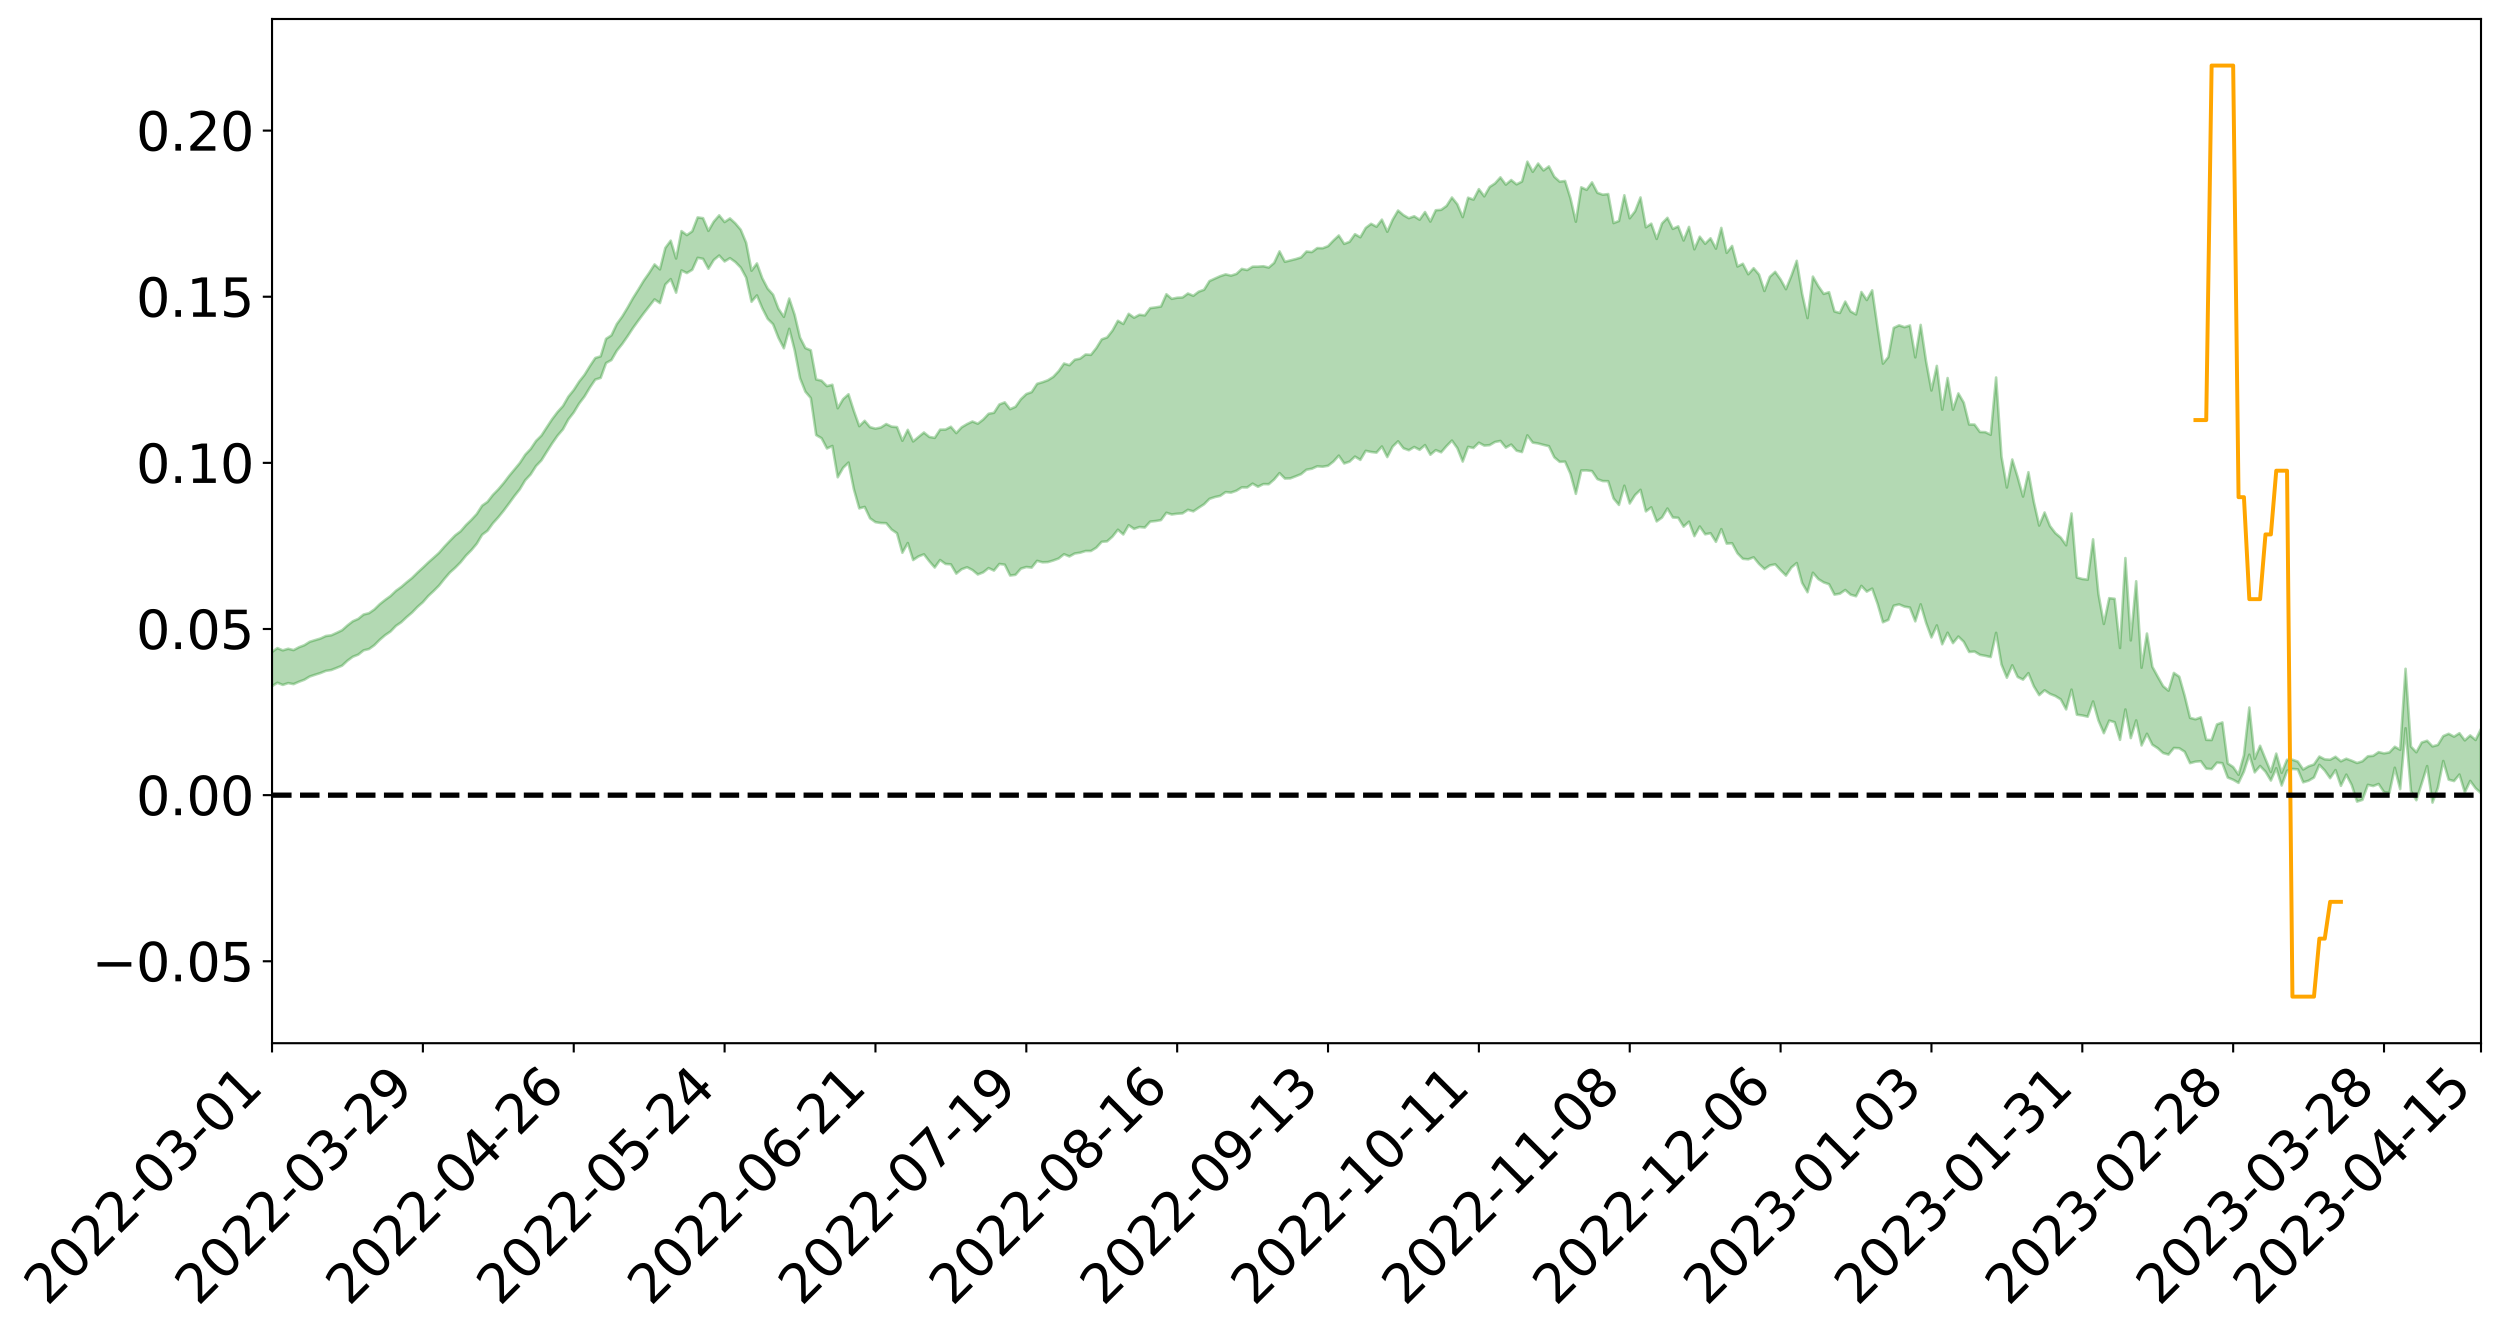 <?xml version="1.0" encoding="utf-8" standalone="no"?>
<!DOCTYPE svg PUBLIC "-//W3C//DTD SVG 1.1//EN"
  "http://www.w3.org/Graphics/SVG/1.1/DTD/svg11.dtd">
<svg xmlns:xlink="http://www.w3.org/1999/xlink" width="947.275pt" height="505.355pt" viewBox="0 0 947.275 505.355" xmlns="http://www.w3.org/2000/svg" version="1.1">
 <defs>
  <style type="text/css">*{stroke-linejoin: round; stroke-linecap: butt}</style>
 </defs>
 <g id="figure_1">
  <g id="patch_1">
   <path d="M 0 505.355 
L 947.275 505.355 
L 947.275 -0 
L 0 -0 
z
" style="fill: #ffffff"/>
  </g>
  <g id="axes_1">
   <g id="patch_2">
    <path d="M 103.075 395.28 
L 940.075 395.28 
L 940.075 7.2 
L 103.075 7.2 
z
" style="fill: #ffffff"/>
   </g>
   <g id="PolyCollection_1">
    <path d="M -393.001 301.205 
L -393.001 301.221 
L -390.959 301.137 
L -388.918 301.064 
L -386.876 300.972 
L -384.835 300.911 
L -382.793 300.841 
L -380.752 300.762 
L -378.711 300.684 
L -376.669 300.611 
L -374.628 300.547 
L -372.586 300.473 
L -370.545 300.395 
L -368.503 300.32 
L -366.462 300.227 
L -364.42 300.15 
L -362.379 300.059 
L -360.337 299.982 
L -358.296 299.876 
L -356.254 299.79 
L -354.213 299.707 
L -352.172 299.609 
L -350.13 299.513 
L -348.089 299.42 
L -346.047 299.307 
L -344.006 299.208 
L -341.964 299.092 
L -339.923 298.975 
L -337.881 298.846 
L -335.84 298.712 
L -333.798 298.582 
L -331.757 298.431 
L -329.715 298.261 
L -327.674 298.109 
L -325.632 297.937 
L -323.591 297.741 
L -321.55 297.558 
L -319.508 297.343 
L -317.467 297.125 
L -315.425 296.901 
L -313.384 296.664 
L -311.342 296.402 
L -309.301 296.122 
L -307.259 295.825 
L -305.218 295.54 
L -303.176 295.204 
L -301.135 294.886 
L -299.093 294.546 
L -297.052 294.206 
L -295.011 293.839 
L -292.969 293.442 
L -290.928 293.075 
L -288.886 292.665 
L -286.845 292.242 
L -284.803 291.827 
L -282.762 291.418 
L -280.72 290.972 
L -278.679 290.522 
L -276.637 290.074 
L -274.596 289.606 
L -272.554 289.133 
L -270.513 288.661 
L -268.472 288.173 
L -266.43 287.684 
L -264.389 287.204 
L -262.347 286.702 
L -260.306 286.166 
L -258.264 285.646 
L -256.223 285.128 
L -254.181 284.618 
L -252.14 284.086 
L -250.098 283.567 
L -248.057 283.039 
L -246.015 282.564 
L -243.974 282.001 
L -241.932 281.515 
L -239.891 280.981 
L -237.85 280.473 
L -235.808 279.941 
L -233.767 279.47 
L -231.725 278.929 
L -229.684 278.42 
L -227.642 277.941 
L -225.601 277.429 
L -223.559 276.944 
L -221.518 276.436 
L -219.476 275.918 
L -217.435 275.428 
L -215.393 274.948 
L -213.352 274.43 
L -211.311 273.933 
L -209.269 273.427 
L -207.228 272.935 
L -205.186 272.454 
L -203.145 271.96 
L -201.103 271.46 
L -199.062 271.011 
L -197.02 270.501 
L -194.979 270.012 
L -192.937 269.532 
L -190.896 269.05 
L -188.854 268.569 
L -186.813 268.082 
L -184.772 267.618 
L -182.73 267.134 
L -180.689 266.639 
L -178.647 266.137 
L -176.606 265.63 
L -174.564 265.155 
L -172.523 264.633 
L -170.481 264.076 
L -168.44 263.552 
L -166.398 263 
L -164.357 262.44 
L -162.315 261.848 
L -160.274 261.245 
L -158.232 260.686 
L -156.191 260.047 
L -154.15 259.44 
L -152.108 258.787 
L -150.067 258.187 
L -148.025 257.482 
L -145.984 256.791 
L -143.942 256.119 
L -141.901 255.436 
L -139.859 254.732 
L -137.818 253.996 
L -135.776 253.306 
L -133.735 252.516 
L -131.693 251.821 
L -129.652 251.008 
L -127.611 250.221 
L -125.569 249.452 
L -123.528 248.714 
L -121.486 247.853 
L -119.445 247.076 
L -117.403 246.087 
L -115.362 245.237 
L -113.32 244.445 
L -111.279 243.551 
L -109.237 242.633 
L -107.196 241.577 
L -105.154 240.586 
L -103.113 239.76 
L -101.072 238.453 
L -99.03 237.403 
L -96.989 236.331 
L -94.947 235.218 
L -92.906 233.951 
L -90.864 232.76 
L -88.823 231.861 
L -86.781 230.715 
L -84.74 228.836 
L -82.698 227.256 
L -80.657 226.088 
L -78.615 224.471 
L -76.574 223.13 
L -74.532 221.962 
L -72.491 220.191 
L -70.45 218.177 
L -68.408 216.799 
L -66.367 215.915 
L -64.325 214.231 
L -62.284 213.759 
L -60.242 212.884 
L -58.201 211.19 
L -56.159 211.34 
L -54.118 212.052 
L -52.076 213.544 
L -50.035 211.9 
L -47.993 215.204 
L -45.952 215.949 
L -43.911 211.533 
L -41.869 212.799 
L -39.828 214.771 
L -37.786 213.625 
L -35.745 213.397 
L -33.703 221.819 
L -31.662 233.787 
L -29.62 239.744 
L -27.579 226.766 
L -25.537 233.442 
L -23.496 242.184 
L -21.454 241.676 
L -19.413 259.459 
L -17.372 257.027 
L -15.33 251.581 
L -13.289 238.095 
L -11.247 250.761 
L -9.206 258.374 
L -7.164 255.181 
L -5.123 257.159 
L -3.081 264.341 
L -1.04 263.373 
L 1.002 257.162 
L 3.043 264.942 
L 5.085 266.477 
L 7.126 263.684 
L 9.168 268.619 
L 11.209 270.415 
L 13.25 269.915 
L 15.292 268.403 
L 17.333 270.016 
L 19.375 268.346 
L 21.416 268.48 
L 23.458 270.018 
L 25.499 268.55 
L 27.541 269.295 
L 29.582 269.325 
L 31.624 268.138 
L 33.665 268.561 
L 35.707 266.855 
L 37.748 266.96 
L 39.789 267.422 
L 41.831 267.44 
L 43.872 266.602 
L 45.914 265.886 
L 47.955 265.696 
L 49.997 264.904 
L 52.038 264.771 
L 54.08 264.611 
L 56.121 263.414 
L 58.163 263.958 
L 60.204 263.158 
L 62.246 262.801 
L 64.287 262.802 
L 66.328 262.014 
L 68.37 261.8 
L 70.411 262.031 
L 72.453 262.421 
L 74.494 261.132 
L 76.536 260.88 
L 78.577 260.428 
L 80.619 262.545 
L 82.66 262.536 
L 84.702 263.304 
L 86.743 261.164 
L 88.785 259.821 
L 90.826 260.155 
L 92.868 261.505 
L 94.909 261.654 
L 96.95 259.057 
L 98.992 261.078 
L 101.033 260.441 
L 103.075 259.98 
L 105.116 258.707 
L 107.158 259.527 
L 109.199 258.835 
L 111.241 259.224 
L 113.282 258.321 
L 115.324 257.571 
L 117.365 256.338 
L 119.407 255.659 
L 121.448 255.019 
L 123.489 254.199 
L 125.531 253.87 
L 127.572 253.078 
L 129.614 252.234 
L 131.655 250.338 
L 133.697 248.845 
L 135.738 248.052 
L 137.78 246.433 
L 139.821 245.927 
L 141.863 244.463 
L 143.904 242.414 
L 145.946 240.665 
L 147.987 239.277 
L 150.028 237.158 
L 152.07 235.756 
L 154.111 233.83 
L 156.153 232.096 
L 158.194 229.978 
L 160.236 228.188 
L 162.277 225.842 
L 164.319 223.938 
L 166.36 221.886 
L 168.402 219.337 
L 170.443 216.965 
L 172.485 215.131 
L 174.526 213.06 
L 176.568 210.536 
L 178.609 208.482 
L 180.65 206.035 
L 182.692 202.625 
L 184.733 201.093 
L 186.775 198.275 
L 188.816 196.014 
L 190.858 193.494 
L 192.899 190.75 
L 194.941 187.946 
L 196.982 185.36 
L 199.024 181.965 
L 201.065 179.775 
L 203.107 176.582 
L 205.148 174.446 
L 207.189 171.179 
L 209.231 167.998 
L 211.272 165.072 
L 213.314 162.68 
L 215.355 158.938 
L 217.397 156.306 
L 219.438 152.936 
L 221.48 150.241 
L 223.521 146.846 
L 225.563 143.83 
L 227.604 143.19 
L 229.646 137.557 
L 231.687 136.424 
L 233.728 132.882 
L 235.77 130.344 
L 237.811 127.407 
L 239.853 124.293 
L 241.894 121.448 
L 243.936 118.69 
L 245.977 116.075 
L 248.019 113.449 
L 250.06 114.832 
L 252.102 107.787 
L 254.143 105.764 
L 256.185 110.884 
L 258.226 102.465 
L 260.268 103.457 
L 262.309 102.222 
L 264.35 97.683 
L 266.392 98.065 
L 268.433 101.819 
L 270.475 98.503 
L 272.516 96.817 
L 274.558 99.065 
L 276.599 97.824 
L 278.641 99.294 
L 280.682 101.395 
L 282.724 105.186 
L 284.765 114.333 
L 286.807 111.94 
L 288.848 116.803 
L 290.889 120.8 
L 292.931 122.855 
L 294.972 128.021 
L 297.014 131.955 
L 299.055 124.598 
L 301.097 132.673 
L 303.138 143.274 
L 305.18 148.423 
L 307.221 150.818 
L 309.263 164.846 
L 311.304 166.046 
L 313.346 169.927 
L 315.387 168.984 
L 317.428 180.837 
L 319.47 177.266 
L 321.511 175.272 
L 323.553 185.407 
L 325.594 192.627 
L 327.636 192.079 
L 329.677 196.396 
L 331.719 197.849 
L 333.76 198.179 
L 335.802 198.248 
L 337.843 200.669 
L 339.885 202.066 
L 341.926 209.444 
L 343.968 205.768 
L 346.009 212.199 
L 348.05 210.832 
L 350.092 210.039 
L 352.133 212.679 
L 354.175 215.04 
L 356.216 212.198 
L 358.258 213.69 
L 360.299 213.842 
L 362.341 217.35 
L 364.382 215.694 
L 366.424 214.946 
L 368.465 215.98 
L 370.507 217.675 
L 372.548 216.887 
L 374.589 215.257 
L 376.631 216.197 
L 378.672 213.699 
L 380.714 213.961 
L 382.755 218.071 
L 384.797 217.811 
L 386.838 215.457 
L 388.88 214.846 
L 390.921 215.07 
L 392.963 212.511 
L 395.004 213.058 
L 397.046 212.984 
L 399.087 212.383 
L 401.128 211.634 
L 403.17 210.007 
L 405.211 210.844 
L 407.253 209.723 
L 409.294 209.416 
L 411.336 208.786 
L 413.377 208.776 
L 415.419 207.515 
L 417.46 205.294 
L 419.502 205.127 
L 421.543 203.31 
L 423.585 200.723 
L 425.626 202.513 
L 427.668 199.012 
L 429.709 200.396 
L 431.75 199.69 
L 433.792 199.885 
L 435.833 197.631 
L 437.875 197.431 
L 439.916 197.075 
L 441.958 194.288 
L 443.999 194.938 
L 446.041 194.661 
L 448.082 194.517 
L 450.124 193.176 
L 452.165 193.758 
L 454.207 192.385 
L 456.248 191.073 
L 458.289 189.02 
L 460.331 188.346 
L 462.372 187.895 
L 464.414 186.459 
L 466.455 186.648 
L 468.497 185.939 
L 470.538 184.666 
L 472.58 184.698 
L 474.621 183.258 
L 476.663 184.432 
L 478.704 183.432 
L 480.746 183.473 
L 482.787 181.698 
L 484.828 179.276 
L 486.87 181.328 
L 488.911 181.26 
L 490.953 180.476 
L 492.994 179.664 
L 495.036 177.985 
L 497.077 177.61 
L 499.119 176.692 
L 501.16 176.84 
L 503.202 176.501 
L 505.243 174.908 
L 507.285 172.645 
L 509.326 175.612 
L 511.368 174.924 
L 513.409 173.007 
L 515.45 174.252 
L 517.492 170.818 
L 519.533 171.259 
L 521.575 171.501 
L 523.616 169.183 
L 525.658 173.19 
L 527.699 169.222 
L 529.741 167.221 
L 531.782 169.859 
L 533.824 170.605 
L 535.865 169.378 
L 537.907 170.441 
L 539.948 168.662 
L 541.989 172.3 
L 544.031 170.565 
L 546.072 171.384 
L 548.114 169.035 
L 550.155 166.937 
L 552.197 169.808 
L 554.238 174.885 
L 556.28 169.325 
L 558.321 169.751 
L 560.363 167.739 
L 562.404 168.843 
L 564.446 168.672 
L 566.487 167.471 
L 568.528 167.083 
L 570.57 169.612 
L 572.611 168.455 
L 574.653 170.773 
L 576.694 171.293 
L 578.736 164.964 
L 580.777 167.715 
L 582.819 168.032 
L 584.86 168.579 
L 586.902 169.067 
L 588.943 173.279 
L 590.985 175.011 
L 593.026 174.912 
L 595.068 179.527 
L 597.109 187.117 
L 599.15 178.27 
L 601.192 178.244 
L 603.233 178.5 
L 605.275 181.543 
L 607.316 182.29 
L 609.358 182.335 
L 611.399 188.864 
L 613.441 191.319 
L 615.482 184.045 
L 617.524 190.769 
L 619.565 187.563 
L 621.607 185.601 
L 623.648 193.763 
L 625.689 192.245 
L 627.731 197.564 
L 629.772 196.093 
L 631.814 192.687 
L 633.855 196.077 
L 635.897 196.203 
L 637.938 199.551 
L 639.98 197.675 
L 642.021 203.142 
L 644.063 199.49 
L 646.104 202.449 
L 648.146 202.055 
L 650.187 205.3 
L 652.228 200.499 
L 654.27 205.979 
L 656.311 205.852 
L 658.353 209.652 
L 660.394 211.748 
L 662.436 211.937 
L 664.477 211.173 
L 666.519 213.688 
L 668.56 215.616 
L 670.602 214.243 
L 672.643 213.831 
L 674.685 216.058 
L 676.726 218.088 
L 678.768 215.033 
L 680.809 213.342 
L 682.85 220.882 
L 684.892 224.396 
L 686.933 217.026 
L 688.975 219.407 
L 691.016 220.677 
L 693.058 221.373 
L 695.099 225.309 
L 697.141 224.966 
L 699.182 223.563 
L 701.224 225.342 
L 703.265 225.924 
L 705.307 222 
L 707.348 224.172 
L 709.389 223.033 
L 711.431 228.767 
L 713.472 235.776 
L 715.514 234.888 
L 717.555 229.509 
L 719.597 229.011 
L 721.638 229.858 
L 723.68 230.213 
L 725.721 235.42 
L 727.763 228.997 
L 729.804 235.941 
L 731.846 241.519 
L 733.887 236.978 
L 735.928 244.114 
L 737.97 239.748 
L 740.011 243.677 
L 742.053 241.195 
L 744.094 243.177 
L 746.136 247.041 
L 748.177 246.868 
L 750.219 248.12 
L 752.26 248.499 
L 754.302 248.967 
L 756.343 239.795 
L 758.385 251.805 
L 760.426 256.776 
L 762.468 252.101 
L 764.509 256.504 
L 766.55 257.512 
L 768.592 255.08 
L 770.633 260.045 
L 772.675 263.39 
L 774.716 261.559 
L 776.758 262.926 
L 778.799 263.738 
L 780.841 265.001 
L 782.882 268.796 
L 784.924 261.302 
L 786.965 270.802 
L 789.007 271.091 
L 791.048 271.561 
L 793.089 265.797 
L 795.131 273.009 
L 797.172 277.802 
L 799.214 273.047 
L 801.255 273.65 
L 803.297 280.328 
L 805.338 268.826 
L 807.38 279.664 
L 809.421 272.973 
L 811.463 282.449 
L 813.504 278.043 
L 815.546 282.181 
L 817.587 283.499 
L 819.628 285.326 
L 821.67 285.911 
L 823.711 283.419 
L 825.753 283.523 
L 827.794 284.837 
L 829.836 289.161 
L 831.877 288.613 
L 833.919 288.434 
L 835.96 291.235 
L 838.002 291.426 
L 840.043 288.96 
L 842.085 289.18 
L 844.126 294.629 
L 846.168 295.462 
L 848.209 296.632 
L 850.25 292.339 
L 852.292 285.96 
L 854.333 292.652 
L 856.375 290.248 
L 858.416 292.379 
L 860.458 295.75 
L 862.499 291.094 
L 864.541 297.629 
L 866.582 292.079 
L 868.624 291.371 
L 870.665 291.515 
L 872.707 296.416 
L 874.748 295.823 
L 876.789 294.613 
L 878.831 289.817 
L 880.872 291.954 
L 882.914 294.856 
L 884.955 291.797 
L 886.997 297.752 
L 889.038 293.516 
L 891.08 297.429 
L 893.121 303.731 
L 895.163 303.072 
L 897.204 297.376 
L 899.246 297.845 
L 901.287 297.062 
L 903.328 300.13 
L 905.37 300.388 
L 907.411 290.916 
L 909.453 299.008 
L 911.494 275.959 
L 913.536 299.713 
L 915.577 303.205 
L 917.619 296.872 
L 919.66 290.287 
L 921.702 304.106 
L 923.743 298.487 
L 925.785 288.36 
L 927.826 295.408 
L 929.868 295.955 
L 931.909 293.482 
L 933.95 300.201 
L 935.992 295.903 
L 938.033 298.693 
L 940.075 300.533 
L 940.075 276.202 
L 940.075 276.202 
L 938.033 280.388 
L 935.992 278.672 
L 933.95 280.536 
L 931.909 277.819 
L 929.868 279.13 
L 927.826 278.038 
L 925.785 278.91 
L 923.743 282.253 
L 921.702 282.825 
L 919.66 280.681 
L 917.619 281.342 
L 915.577 285.041 
L 913.536 282.874 
L 911.494 253.416 
L 909.453 284.095 
L 907.411 282.966 
L 905.37 285.101 
L 903.328 285.47 
L 901.287 284.987 
L 899.246 286.381 
L 897.204 286.563 
L 895.163 288.447 
L 893.121 289.098 
L 891.08 288.233 
L 889.038 287.483 
L 886.997 288.463 
L 884.955 286.745 
L 882.914 287.867 
L 880.872 287.732 
L 878.831 286.677 
L 876.789 289.664 
L 874.748 290.355 
L 872.707 291.573 
L 870.665 288.589 
L 868.624 287.872 
L 866.582 287.889 
L 864.541 292.813 
L 862.499 285.558 
L 860.458 292.505 
L 858.416 287.625 
L 856.375 282.592 
L 854.333 287.536 
L 852.292 268.088 
L 850.25 286.156 
L 848.209 293.561 
L 846.168 290.633 
L 844.126 289.272 
L 842.085 273.745 
L 840.043 274.486 
L 838.002 280.414 
L 835.96 280.321 
L 833.919 271.817 
L 831.877 272.552 
L 829.836 272.007 
L 827.794 263.626 
L 825.753 256.416 
L 823.711 254.984 
L 821.67 261.701 
L 819.628 259.998 
L 817.587 256.372 
L 815.546 252.643 
L 813.504 240.065 
L 811.463 252.998 
L 809.421 220.256 
L 807.38 242.65 
L 805.338 211.461 
L 803.297 245.525 
L 801.255 226.898 
L 799.214 226.652 
L 797.172 236.414 
L 795.131 225.107 
L 793.089 204.364 
L 791.048 219.63 
L 789.007 219.38 
L 786.965 218.811 
L 784.924 194.572 
L 782.882 206.612 
L 780.841 203.711 
L 778.799 202.004 
L 776.758 199.306 
L 774.716 194.198 
L 772.675 199.135 
L 770.633 190.158 
L 768.592 178.932 
L 766.55 188.148 
L 764.509 180.749 
L 762.468 174.121 
L 760.426 184.709 
L 758.385 173.002 
L 756.343 143.046 
L 754.302 164.728 
L 752.26 163.75 
L 750.219 163.676 
L 748.177 160.875 
L 746.136 160.853 
L 744.094 152.58 
L 742.053 149.079 
L 740.011 155.225 
L 737.97 143.249 
L 735.928 155.219 
L 733.887 138.648 
L 731.846 147.954 
L 729.804 136.854 
L 727.763 123.116 
L 725.721 135.398 
L 723.68 123.338 
L 721.638 123.975 
L 719.597 123.268 
L 717.555 124.24 
L 715.514 135.296 
L 713.472 137.776 
L 711.431 124.074 
L 709.389 110.016 
L 707.348 113.673 
L 705.307 110.663 
L 703.265 119.133 
L 701.224 118.005 
L 699.182 114.285 
L 697.141 118.587 
L 695.099 118.005 
L 693.058 110.728 
L 691.016 111.353 
L 688.975 108.4 
L 686.933 104.812 
L 684.892 120.52 
L 682.85 111.331 
L 680.809 98.832 
L 678.768 104.509 
L 676.726 109.571 
L 674.685 105.888 
L 672.643 103.006 
L 670.602 104.9 
L 668.56 110.262 
L 666.519 104.034 
L 664.477 101.627 
L 662.436 103.914 
L 660.394 99.951 
L 658.353 100.984 
L 656.311 93.203 
L 654.27 95.805 
L 652.228 86.357 
L 650.187 94.204 
L 648.146 90.287 
L 646.104 92.369 
L 644.063 89.689 
L 642.021 94.452 
L 639.98 85.986 
L 637.938 91.128 
L 635.897 85.78 
L 633.855 86.723 
L 631.814 82.53 
L 629.772 84.645 
L 627.731 90.524 
L 625.689 84.751 
L 623.648 86.131 
L 621.607 74.822 
L 619.565 80.043 
L 617.524 82.699 
L 615.482 74 
L 613.441 83.738 
L 611.399 84.522 
L 609.358 73.532 
L 607.316 73.773 
L 605.275 73.045 
L 603.233 69.122 
L 601.192 71.919 
L 599.15 70.979 
L 597.109 83.993 
L 595.068 75.111 
L 593.026 68.576 
L 590.985 68.827 
L 588.943 66.968 
L 586.902 63.06 
L 584.86 64.574 
L 582.819 61.976 
L 580.777 65.094 
L 578.736 61.276 
L 576.694 68.778 
L 574.653 69.854 
L 572.611 68.226 
L 570.57 69.959 
L 568.528 67.208 
L 566.487 69.491 
L 564.446 70.845 
L 562.404 74.397 
L 560.363 71.666 
L 558.321 75.634 
L 556.28 74.912 
L 554.238 82.262 
L 552.197 77.401 
L 550.155 74.84 
L 548.114 78.027 
L 546.072 79.502 
L 544.031 79.667 
L 541.989 83.951 
L 539.948 80.35 
L 537.907 83.253 
L 535.865 81.944 
L 533.824 82.678 
L 531.782 81.51 
L 529.741 79.774 
L 527.699 83.225 
L 525.658 87.797 
L 523.616 83.229 
L 521.575 85.916 
L 519.533 84.805 
L 517.492 86.357 
L 515.45 89.893 
L 513.409 88.743 
L 511.368 91.616 
L 509.326 92.399 
L 507.285 89.237 
L 505.243 91.149 
L 503.202 93.276 
L 501.16 94.061 
L 499.119 94 
L 497.077 95.515 
L 495.036 95.301 
L 492.994 97.533 
L 490.953 98.166 
L 488.911 98.68 
L 486.87 99.191 
L 484.828 95.259 
L 482.787 99.628 
L 480.746 101.378 
L 478.704 100.889 
L 476.663 101.029 
L 474.621 101.054 
L 472.58 102.321 
L 470.538 101.893 
L 468.497 103.792 
L 466.455 104.441 
L 464.414 103.961 
L 462.372 104.634 
L 460.331 105.55 
L 458.289 106.498 
L 456.248 109.78 
L 454.207 110.518 
L 452.165 112.081 
L 450.124 111.212 
L 448.082 112.716 
L 446.041 112.813 
L 443.999 113.238 
L 441.958 111.489 
L 439.916 116.13 
L 437.875 116.486 
L 435.833 116.743 
L 433.792 119.51 
L 431.75 119.263 
L 429.709 120.386 
L 427.668 118.908 
L 425.626 122.742 
L 423.585 121.548 
L 421.543 125.243 
L 419.502 127.858 
L 417.46 128.583 
L 415.419 131.881 
L 413.377 134.452 
L 411.336 134.318 
L 409.294 135.885 
L 407.253 136.309 
L 405.211 138.381 
L 403.17 137.746 
L 401.128 140.648 
L 399.087 142.812 
L 397.046 144.084 
L 395.004 144.834 
L 392.963 145.428 
L 390.921 148.576 
L 388.88 149.309 
L 386.838 151.254 
L 384.797 154.127 
L 382.755 155.041 
L 380.714 152.462 
L 378.672 153.252 
L 376.631 156.413 
L 374.589 156.787 
L 372.548 158.966 
L 370.507 160.545 
L 368.465 159.71 
L 366.424 160.685 
L 364.382 161.906 
L 362.341 164.089 
L 360.299 161.703 
L 358.258 162.772 
L 356.216 162.806 
L 354.175 165.911 
L 352.133 165.559 
L 350.092 163.883 
L 348.05 165.553 
L 346.009 167.273 
L 343.968 162.88 
L 341.926 166.994 
L 339.885 161.832 
L 337.843 161.66 
L 335.802 160.678 
L 333.76 161.982 
L 331.719 162.417 
L 329.677 161.862 
L 327.636 159.458 
L 325.594 161.47 
L 323.553 155.741 
L 321.511 149.396 
L 319.47 151.222 
L 317.428 154.688 
L 315.387 145.787 
L 313.346 146.297 
L 311.304 144.25 
L 309.263 143.776 
L 307.221 132.723 
L 305.18 131.891 
L 303.138 127.904 
L 301.097 119.262 
L 299.055 113.134 
L 297.014 120.06 
L 294.972 117.003 
L 292.931 111.651 
L 290.889 109.366 
L 288.848 105.447 
L 286.807 99.822 
L 284.765 102.572 
L 282.724 91.991 
L 280.682 87.063 
L 278.641 84.648 
L 276.599 82.762 
L 274.558 84.132 
L 272.516 81.604 
L 270.475 83.953 
L 268.433 87.476 
L 266.392 82.666 
L 264.35 82.386 
L 262.309 87.638 
L 260.268 89.068 
L 258.226 87.579 
L 256.185 97.941 
L 254.143 91.198 
L 252.102 93.944 
L 250.06 102.067 
L 248.019 100.207 
L 245.977 103.413 
L 243.936 106.33 
L 241.894 109.705 
L 239.853 112.939 
L 237.811 116.56 
L 235.77 119.942 
L 233.728 122.776 
L 231.687 127.068 
L 229.646 128.38 
L 227.604 135.016 
L 225.563 135.643 
L 223.521 138.713 
L 221.48 142.03 
L 219.438 144.62 
L 217.397 147.774 
L 215.355 150.307 
L 213.314 153.856 
L 211.272 156.113 
L 209.231 158.803 
L 207.189 161.902 
L 205.148 165.053 
L 203.107 167.085 
L 201.065 170.13 
L 199.024 172.294 
L 196.982 175.411 
L 194.941 177.884 
L 192.899 180.34 
L 190.858 183.027 
L 188.816 185.435 
L 186.775 187.519 
L 184.733 190.14 
L 182.692 191.595 
L 180.65 194.763 
L 178.609 196.977 
L 176.568 198.954 
L 174.526 201.313 
L 172.485 202.845 
L 170.443 204.958 
L 168.402 207.118 
L 166.36 209.469 
L 164.319 211.314 
L 162.277 213.129 
L 160.236 215.086 
L 158.194 216.971 
L 156.153 218.984 
L 154.111 220.626 
L 152.07 222.392 
L 150.028 223.865 
L 147.987 225.83 
L 145.946 227.296 
L 143.904 228.928 
L 141.863 230.917 
L 139.821 232.338 
L 137.78 232.855 
L 135.738 234.499 
L 133.697 235.404 
L 131.655 236.986 
L 129.614 238.802 
L 127.572 239.793 
L 125.531 240.72 
L 123.489 240.988 
L 121.448 241.94 
L 119.407 242.542 
L 117.365 243.179 
L 115.324 244.47 
L 113.282 245.25 
L 111.241 246.333 
L 109.199 245.82 
L 107.158 246.434 
L 105.116 245.583 
L 103.075 247.031 
L 101.033 247.285 
L 98.992 248.349 
L 96.95 246.194 
L 94.909 248.869 
L 92.868 248.683 
L 90.826 247.187 
L 88.785 246.82 
L 86.743 248.201 
L 84.702 250.575 
L 82.66 249.668 
L 80.619 249.622 
L 78.577 247.241 
L 76.536 247.203 
L 74.494 247.876 
L 72.453 249.314 
L 70.411 248.821 
L 68.37 248.498 
L 66.328 248.701 
L 64.287 249.563 
L 62.246 249.325 
L 60.204 249.857 
L 58.163 250.762 
L 56.121 250.063 
L 54.08 251.387 
L 52.038 251.558 
L 49.997 251.683 
L 47.955 252.504 
L 45.914 252.681 
L 43.872 253.596 
L 41.831 254.599 
L 39.789 254.574 
L 37.748 254.112 
L 35.707 253.769 
L 33.665 255.938 
L 31.624 255.515 
L 29.582 256.96 
L 27.541 256.949 
L 25.499 256.341 
L 23.458 257.771 
L 21.416 256.365 
L 19.375 256.396 
L 17.333 258.223 
L 15.292 256.843 
L 13.25 258.568 
L 11.209 259.097 
L 9.168 257.572 
L 7.126 252.805 
L 5.085 255.792 
L 3.043 254.307 
L 1.002 247.234 
L -1.04 253.193 
L -3.081 254.388 
L -5.123 247.842 
L -7.164 246.021 
L -9.206 249.47 
L -11.247 242.373 
L -13.289 229.634 
L -15.33 243.558 
L -17.372 248.893 
L -19.413 251.515 
L -21.454 234.218 
L -23.496 234.909 
L -25.537 226.131 
L -27.579 219.306 
L -29.62 232.989 
L -31.662 227.07 
L -33.703 214.841 
L -35.745 206.264 
L -37.786 206.76 
L -39.828 208.213 
L -41.869 206.379 
L -43.911 205.278 
L -45.952 210.122 
L -47.993 209.513 
L -50.035 206.309 
L -52.076 208.229 
L -54.118 206.894 
L -56.159 206.357 
L -58.201 206.453 
L -60.242 208.345 
L -62.284 209.46 
L -64.325 210.099 
L -66.367 211.743 
L -68.408 212.515 
L -70.45 213.829 
L -72.491 215.927 
L -74.532 217.572 
L -76.574 218.69 
L -78.615 219.939 
L -80.657 221.591 
L -82.698 222.632 
L -84.74 224.217 
L -86.781 226.142 
L -88.823 227.296 
L -90.864 228.063 
L -92.906 229.242 
L -94.947 230.455 
L -96.989 231.569 
L -99.03 232.634 
L -101.072 233.661 
L -103.113 235.07 
L -105.154 235.804 
L -107.196 236.837 
L -109.237 237.908 
L -111.279 238.818 
L -113.32 239.72 
L -115.362 240.474 
L -117.403 241.294 
L -119.445 242.385 
L -121.486 243.148 
L -123.528 244.041 
L -125.569 244.764 
L -127.611 245.569 
L -129.652 246.381 
L -131.693 247.205 
L -133.735 247.897 
L -135.776 248.717 
L -137.818 249.436 
L -139.859 250.208 
L -141.901 250.925 
L -143.942 251.666 
L -145.984 252.357 
L -148.025 253.086 
L -150.067 253.859 
L -152.108 254.446 
L -154.15 255.183 
L -156.191 255.817 
L -158.232 256.554 
L -160.274 257.091 
L -162.315 257.776 
L -164.357 258.428 
L -166.398 259.049 
L -168.44 259.681 
L -170.481 260.265 
L -172.523 260.947 
L -174.564 261.56 
L -176.606 262.065 
L -178.647 262.665 
L -180.689 263.264 
L -182.73 263.86 
L -184.772 264.434 
L -186.813 264.969 
L -188.854 265.559 
L -190.896 266.136 
L -192.937 266.716 
L -194.979 267.294 
L -197.02 267.888 
L -199.062 268.504 
L -201.103 269.034 
L -203.145 269.642 
L -205.186 270.238 
L -207.228 270.809 
L -209.269 271.399 
L -211.311 272.001 
L -213.352 272.584 
L -215.393 273.197 
L -217.435 273.754 
L -219.476 274.324 
L -221.518 274.925 
L -223.559 275.506 
L -225.601 276.057 
L -227.642 276.64 
L -229.684 277.172 
L -231.725 277.74 
L -233.767 278.347 
L -235.808 278.866 
L -237.85 279.447 
L -239.891 279.997 
L -241.932 280.574 
L -243.974 281.095 
L -246.015 281.707 
L -248.057 282.21 
L -250.098 282.777 
L -252.14 283.331 
L -254.181 283.9 
L -256.223 284.439 
L -258.264 284.989 
L -260.306 285.541 
L -262.347 286.112 
L -264.389 286.642 
L -266.43 287.127 
L -268.472 287.623 
L -270.513 288.121 
L -272.554 288.602 
L -274.596 289.092 
L -276.637 289.576 
L -278.679 290.038 
L -280.72 290.506 
L -282.762 290.972 
L -284.803 291.395 
L -286.845 291.826 
L -288.886 292.276 
L -290.928 292.702 
L -292.969 293.083 
L -295.011 293.504 
L -297.052 293.888 
L -299.093 294.242 
L -301.135 294.596 
L -303.176 294.928 
L -305.218 295.286 
L -307.259 295.581 
L -309.301 295.894 
L -311.342 296.189 
L -313.384 296.462 
L -315.425 296.71 
L -317.467 296.936 
L -319.508 297.161 
L -321.55 297.384 
L -323.591 297.569 
L -325.632 297.775 
L -327.674 297.95 
L -329.715 298.101 
L -331.757 298.278 
L -333.798 298.433 
L -335.84 298.561 
L -337.881 298.699 
L -339.923 298.832 
L -341.964 298.95 
L -344.006 299.068 
L -346.047 299.166 
L -348.089 299.284 
L -350.13 299.378 
L -352.172 299.476 
L -354.213 299.58 
L -356.254 299.664 
L -358.296 299.754 
L -360.337 299.872 
L -362.379 299.954 
L -364.42 300.056 
L -366.462 300.136 
L -368.503 300.244 
L -370.545 300.328 
L -372.586 300.418 
L -374.628 300.496 
L -376.669 300.568 
L -378.711 300.649 
L -380.752 300.74 
L -382.793 300.828 
L -384.835 300.902 
L -386.876 300.962 
L -388.918 301.049 
L -390.959 301.119 
L -393.001 301.205 
z
" clip-path="url(#p1ff52ad10e)" style="fill: #008000; fill-opacity: 0.3; stroke: #008000; stroke-opacity: 0.3"/>
   </g>
   <g id="matplotlib.axis_1">
    <g id="xtick_1">
     <g id="line2d_1">
      <defs>
       <path id="m2e6a16f381" d="M 0 0 
L 0 3.5 
" style="stroke: #000000; stroke-width: 0.8"/>
      </defs>
      <g>
       <use xlink:href="#m2e6a16f381" x="103.075" y="395.28" style="stroke: #000000; stroke-width: 0.8"/>
      </g>
     </g>
     <g id="text_1">
      <!-- 2022-03-01 -->
      <g transform="translate(17.946 495.214) rotate(-45) scale(0.2 -0.2)">
       <defs>
        <path id="DejaVuSans-32" d="M 1228 531 
L 3431 531 
L 3431 0 
L 469 0 
L 469 531 
Q 828 903 1448 1529 
Q 2069 2156 2228 2338 
Q 2531 2678 2651 2914 
Q 2772 3150 2772 3378 
Q 2772 3750 2511 3984 
Q 2250 4219 1831 4219 
Q 1534 4219 1204 4116 
Q 875 4013 500 3803 
L 500 4441 
Q 881 4594 1212 4672 
Q 1544 4750 1819 4750 
Q 2544 4750 2975 4387 
Q 3406 4025 3406 3419 
Q 3406 3131 3298 2873 
Q 3191 2616 2906 2266 
Q 2828 2175 2409 1742 
Q 1991 1309 1228 531 
z
" transform="scale(0.016)"/>
        <path id="DejaVuSans-30" d="M 2034 4250 
Q 1547 4250 1301 3770 
Q 1056 3291 1056 2328 
Q 1056 1369 1301 889 
Q 1547 409 2034 409 
Q 2525 409 2770 889 
Q 3016 1369 3016 2328 
Q 3016 3291 2770 3770 
Q 2525 4250 2034 4250 
z
M 2034 4750 
Q 2819 4750 3233 4129 
Q 3647 3509 3647 2328 
Q 3647 1150 3233 529 
Q 2819 -91 2034 -91 
Q 1250 -91 836 529 
Q 422 1150 422 2328 
Q 422 3509 836 4129 
Q 1250 4750 2034 4750 
z
" transform="scale(0.016)"/>
        <path id="DejaVuSans-2d" d="M 313 2009 
L 1997 2009 
L 1997 1497 
L 313 1497 
L 313 2009 
z
" transform="scale(0.016)"/>
        <path id="DejaVuSans-33" d="M 2597 2516 
Q 3050 2419 3304 2112 
Q 3559 1806 3559 1356 
Q 3559 666 3084 287 
Q 2609 -91 1734 -91 
Q 1441 -91 1130 -33 
Q 819 25 488 141 
L 488 750 
Q 750 597 1062 519 
Q 1375 441 1716 441 
Q 2309 441 2620 675 
Q 2931 909 2931 1356 
Q 2931 1769 2642 2001 
Q 2353 2234 1838 2234 
L 1294 2234 
L 1294 2753 
L 1863 2753 
Q 2328 2753 2575 2939 
Q 2822 3125 2822 3475 
Q 2822 3834 2567 4026 
Q 2313 4219 1838 4219 
Q 1578 4219 1281 4162 
Q 984 4106 628 3988 
L 628 4550 
Q 988 4650 1302 4700 
Q 1616 4750 1894 4750 
Q 2613 4750 3031 4423 
Q 3450 4097 3450 3541 
Q 3450 3153 3228 2886 
Q 3006 2619 2597 2516 
z
" transform="scale(0.016)"/>
        <path id="DejaVuSans-31" d="M 794 531 
L 1825 531 
L 1825 4091 
L 703 3866 
L 703 4441 
L 1819 4666 
L 2450 4666 
L 2450 531 
L 3481 531 
L 3481 0 
L 794 0 
L 794 531 
z
" transform="scale(0.016)"/>
       </defs>
       <use xlink:href="#DejaVuSans-32"/>
       <use xlink:href="#DejaVuSans-30" x="63.623"/>
       <use xlink:href="#DejaVuSans-32" x="127.246"/>
       <use xlink:href="#DejaVuSans-32" x="190.869"/>
       <use xlink:href="#DejaVuSans-2d" x="254.492"/>
       <use xlink:href="#DejaVuSans-30" x="290.576"/>
       <use xlink:href="#DejaVuSans-33" x="354.199"/>
       <use xlink:href="#DejaVuSans-2d" x="417.822"/>
       <use xlink:href="#DejaVuSans-30" x="453.906"/>
       <use xlink:href="#DejaVuSans-31" x="517.529"/>
      </g>
     </g>
    </g>
    <g id="xtick_2">
     <g id="line2d_2">
      <g>
       <use xlink:href="#m2e6a16f381" x="160.236" y="395.28" style="stroke: #000000; stroke-width: 0.8"/>
      </g>
     </g>
     <g id="text_2">
      <!-- 2022-03-29 -->
      <g transform="translate(75.107 495.214) rotate(-45) scale(0.2 -0.2)">
       <defs>
        <path id="DejaVuSans-39" d="M 703 97 
L 703 672 
Q 941 559 1184 500 
Q 1428 441 1663 441 
Q 2288 441 2617 861 
Q 2947 1281 2994 2138 
Q 2813 1869 2534 1725 
Q 2256 1581 1919 1581 
Q 1219 1581 811 2004 
Q 403 2428 403 3163 
Q 403 3881 828 4315 
Q 1253 4750 1959 4750 
Q 2769 4750 3195 4129 
Q 3622 3509 3622 2328 
Q 3622 1225 3098 567 
Q 2575 -91 1691 -91 
Q 1453 -91 1209 -44 
Q 966 3 703 97 
z
M 1959 2075 
Q 2384 2075 2632 2365 
Q 2881 2656 2881 3163 
Q 2881 3666 2632 3958 
Q 2384 4250 1959 4250 
Q 1534 4250 1286 3958 
Q 1038 3666 1038 3163 
Q 1038 2656 1286 2365 
Q 1534 2075 1959 2075 
z
" transform="scale(0.016)"/>
       </defs>
       <use xlink:href="#DejaVuSans-32"/>
       <use xlink:href="#DejaVuSans-30" x="63.623"/>
       <use xlink:href="#DejaVuSans-32" x="127.246"/>
       <use xlink:href="#DejaVuSans-32" x="190.869"/>
       <use xlink:href="#DejaVuSans-2d" x="254.492"/>
       <use xlink:href="#DejaVuSans-30" x="290.576"/>
       <use xlink:href="#DejaVuSans-33" x="354.199"/>
       <use xlink:href="#DejaVuSans-2d" x="417.822"/>
       <use xlink:href="#DejaVuSans-32" x="453.906"/>
       <use xlink:href="#DejaVuSans-39" x="517.529"/>
      </g>
     </g>
    </g>
    <g id="xtick_3">
     <g id="line2d_3">
      <g>
       <use xlink:href="#m2e6a16f381" x="217.397" y="395.28" style="stroke: #000000; stroke-width: 0.8"/>
      </g>
     </g>
     <g id="text_3">
      <!-- 2022-04-26 -->
      <g transform="translate(132.268 495.214) rotate(-45) scale(0.2 -0.2)">
       <defs>
        <path id="DejaVuSans-34" d="M 2419 4116 
L 825 1625 
L 2419 1625 
L 2419 4116 
z
M 2253 4666 
L 3047 4666 
L 3047 1625 
L 3713 1625 
L 3713 1100 
L 3047 1100 
L 3047 0 
L 2419 0 
L 2419 1100 
L 313 1100 
L 313 1709 
L 2253 4666 
z
" transform="scale(0.016)"/>
        <path id="DejaVuSans-36" d="M 2113 2584 
Q 1688 2584 1439 2293 
Q 1191 2003 1191 1497 
Q 1191 994 1439 701 
Q 1688 409 2113 409 
Q 2538 409 2786 701 
Q 3034 994 3034 1497 
Q 3034 2003 2786 2293 
Q 2538 2584 2113 2584 
z
M 3366 4563 
L 3366 3988 
Q 3128 4100 2886 4159 
Q 2644 4219 2406 4219 
Q 1781 4219 1451 3797 
Q 1122 3375 1075 2522 
Q 1259 2794 1537 2939 
Q 1816 3084 2150 3084 
Q 2853 3084 3261 2657 
Q 3669 2231 3669 1497 
Q 3669 778 3244 343 
Q 2819 -91 2113 -91 
Q 1303 -91 875 529 
Q 447 1150 447 2328 
Q 447 3434 972 4092 
Q 1497 4750 2381 4750 
Q 2619 4750 2861 4703 
Q 3103 4656 3366 4563 
z
" transform="scale(0.016)"/>
       </defs>
       <use xlink:href="#DejaVuSans-32"/>
       <use xlink:href="#DejaVuSans-30" x="63.623"/>
       <use xlink:href="#DejaVuSans-32" x="127.246"/>
       <use xlink:href="#DejaVuSans-32" x="190.869"/>
       <use xlink:href="#DejaVuSans-2d" x="254.492"/>
       <use xlink:href="#DejaVuSans-30" x="290.576"/>
       <use xlink:href="#DejaVuSans-34" x="354.199"/>
       <use xlink:href="#DejaVuSans-2d" x="417.822"/>
       <use xlink:href="#DejaVuSans-32" x="453.906"/>
       <use xlink:href="#DejaVuSans-36" x="517.529"/>
      </g>
     </g>
    </g>
    <g id="xtick_4">
     <g id="line2d_4">
      <g>
       <use xlink:href="#m2e6a16f381" x="274.558" y="395.28" style="stroke: #000000; stroke-width: 0.8"/>
      </g>
     </g>
     <g id="text_4">
      <!-- 2022-05-24 -->
      <g transform="translate(189.429 495.214) rotate(-45) scale(0.2 -0.2)">
       <defs>
        <path id="DejaVuSans-35" d="M 691 4666 
L 3169 4666 
L 3169 4134 
L 1269 4134 
L 1269 2991 
Q 1406 3038 1543 3061 
Q 1681 3084 1819 3084 
Q 2600 3084 3056 2656 
Q 3513 2228 3513 1497 
Q 3513 744 3044 326 
Q 2575 -91 1722 -91 
Q 1428 -91 1123 -41 
Q 819 9 494 109 
L 494 744 
Q 775 591 1075 516 
Q 1375 441 1709 441 
Q 2250 441 2565 725 
Q 2881 1009 2881 1497 
Q 2881 1984 2565 2268 
Q 2250 2553 1709 2553 
Q 1456 2553 1204 2497 
Q 953 2441 691 2322 
L 691 4666 
z
" transform="scale(0.016)"/>
       </defs>
       <use xlink:href="#DejaVuSans-32"/>
       <use xlink:href="#DejaVuSans-30" x="63.623"/>
       <use xlink:href="#DejaVuSans-32" x="127.246"/>
       <use xlink:href="#DejaVuSans-32" x="190.869"/>
       <use xlink:href="#DejaVuSans-2d" x="254.492"/>
       <use xlink:href="#DejaVuSans-30" x="290.576"/>
       <use xlink:href="#DejaVuSans-35" x="354.199"/>
       <use xlink:href="#DejaVuSans-2d" x="417.822"/>
       <use xlink:href="#DejaVuSans-32" x="453.906"/>
       <use xlink:href="#DejaVuSans-34" x="517.529"/>
      </g>
     </g>
    </g>
    <g id="xtick_5">
     <g id="line2d_5">
      <g>
       <use xlink:href="#m2e6a16f381" x="331.719" y="395.28" style="stroke: #000000; stroke-width: 0.8"/>
      </g>
     </g>
     <g id="text_5">
      <!-- 2022-06-21 -->
      <g transform="translate(246.59 495.214) rotate(-45) scale(0.2 -0.2)">
       <use xlink:href="#DejaVuSans-32"/>
       <use xlink:href="#DejaVuSans-30" x="63.623"/>
       <use xlink:href="#DejaVuSans-32" x="127.246"/>
       <use xlink:href="#DejaVuSans-32" x="190.869"/>
       <use xlink:href="#DejaVuSans-2d" x="254.492"/>
       <use xlink:href="#DejaVuSans-30" x="290.576"/>
       <use xlink:href="#DejaVuSans-36" x="354.199"/>
       <use xlink:href="#DejaVuSans-2d" x="417.822"/>
       <use xlink:href="#DejaVuSans-32" x="453.906"/>
       <use xlink:href="#DejaVuSans-31" x="517.529"/>
      </g>
     </g>
    </g>
    <g id="xtick_6">
     <g id="line2d_6">
      <g>
       <use xlink:href="#m2e6a16f381" x="388.88" y="395.28" style="stroke: #000000; stroke-width: 0.8"/>
      </g>
     </g>
     <g id="text_6">
      <!-- 2022-07-19 -->
      <g transform="translate(303.751 495.214) rotate(-45) scale(0.2 -0.2)">
       <defs>
        <path id="DejaVuSans-37" d="M 525 4666 
L 3525 4666 
L 3525 4397 
L 1831 0 
L 1172 0 
L 2766 4134 
L 525 4134 
L 525 4666 
z
" transform="scale(0.016)"/>
       </defs>
       <use xlink:href="#DejaVuSans-32"/>
       <use xlink:href="#DejaVuSans-30" x="63.623"/>
       <use xlink:href="#DejaVuSans-32" x="127.246"/>
       <use xlink:href="#DejaVuSans-32" x="190.869"/>
       <use xlink:href="#DejaVuSans-2d" x="254.492"/>
       <use xlink:href="#DejaVuSans-30" x="290.576"/>
       <use xlink:href="#DejaVuSans-37" x="354.199"/>
       <use xlink:href="#DejaVuSans-2d" x="417.822"/>
       <use xlink:href="#DejaVuSans-31" x="453.906"/>
       <use xlink:href="#DejaVuSans-39" x="517.529"/>
      </g>
     </g>
    </g>
    <g id="xtick_7">
     <g id="line2d_7">
      <g>
       <use xlink:href="#m2e6a16f381" x="446.041" y="395.28" style="stroke: #000000; stroke-width: 0.8"/>
      </g>
     </g>
     <g id="text_7">
      <!-- 2022-08-16 -->
      <g transform="translate(360.912 495.214) rotate(-45) scale(0.2 -0.2)">
       <defs>
        <path id="DejaVuSans-38" d="M 2034 2216 
Q 1584 2216 1326 1975 
Q 1069 1734 1069 1313 
Q 1069 891 1326 650 
Q 1584 409 2034 409 
Q 2484 409 2743 651 
Q 3003 894 3003 1313 
Q 3003 1734 2745 1975 
Q 2488 2216 2034 2216 
z
M 1403 2484 
Q 997 2584 770 2862 
Q 544 3141 544 3541 
Q 544 4100 942 4425 
Q 1341 4750 2034 4750 
Q 2731 4750 3128 4425 
Q 3525 4100 3525 3541 
Q 3525 3141 3298 2862 
Q 3072 2584 2669 2484 
Q 3125 2378 3379 2068 
Q 3634 1759 3634 1313 
Q 3634 634 3220 271 
Q 2806 -91 2034 -91 
Q 1263 -91 848 271 
Q 434 634 434 1313 
Q 434 1759 690 2068 
Q 947 2378 1403 2484 
z
M 1172 3481 
Q 1172 3119 1398 2916 
Q 1625 2713 2034 2713 
Q 2441 2713 2670 2916 
Q 2900 3119 2900 3481 
Q 2900 3844 2670 4047 
Q 2441 4250 2034 4250 
Q 1625 4250 1398 4047 
Q 1172 3844 1172 3481 
z
" transform="scale(0.016)"/>
       </defs>
       <use xlink:href="#DejaVuSans-32"/>
       <use xlink:href="#DejaVuSans-30" x="63.623"/>
       <use xlink:href="#DejaVuSans-32" x="127.246"/>
       <use xlink:href="#DejaVuSans-32" x="190.869"/>
       <use xlink:href="#DejaVuSans-2d" x="254.492"/>
       <use xlink:href="#DejaVuSans-30" x="290.576"/>
       <use xlink:href="#DejaVuSans-38" x="354.199"/>
       <use xlink:href="#DejaVuSans-2d" x="417.822"/>
       <use xlink:href="#DejaVuSans-31" x="453.906"/>
       <use xlink:href="#DejaVuSans-36" x="517.529"/>
      </g>
     </g>
    </g>
    <g id="xtick_8">
     <g id="line2d_8">
      <g>
       <use xlink:href="#m2e6a16f381" x="503.202" y="395.28" style="stroke: #000000; stroke-width: 0.8"/>
      </g>
     </g>
     <g id="text_8">
      <!-- 2022-09-13 -->
      <g transform="translate(418.073 495.214) rotate(-45) scale(0.2 -0.2)">
       <use xlink:href="#DejaVuSans-32"/>
       <use xlink:href="#DejaVuSans-30" x="63.623"/>
       <use xlink:href="#DejaVuSans-32" x="127.246"/>
       <use xlink:href="#DejaVuSans-32" x="190.869"/>
       <use xlink:href="#DejaVuSans-2d" x="254.492"/>
       <use xlink:href="#DejaVuSans-30" x="290.576"/>
       <use xlink:href="#DejaVuSans-39" x="354.199"/>
       <use xlink:href="#DejaVuSans-2d" x="417.822"/>
       <use xlink:href="#DejaVuSans-31" x="453.906"/>
       <use xlink:href="#DejaVuSans-33" x="517.529"/>
      </g>
     </g>
    </g>
    <g id="xtick_9">
     <g id="line2d_9">
      <g>
       <use xlink:href="#m2e6a16f381" x="560.363" y="395.28" style="stroke: #000000; stroke-width: 0.8"/>
      </g>
     </g>
     <g id="text_9">
      <!-- 2022-10-11 -->
      <g transform="translate(475.234 495.214) rotate(-45) scale(0.2 -0.2)">
       <use xlink:href="#DejaVuSans-32"/>
       <use xlink:href="#DejaVuSans-30" x="63.623"/>
       <use xlink:href="#DejaVuSans-32" x="127.246"/>
       <use xlink:href="#DejaVuSans-32" x="190.869"/>
       <use xlink:href="#DejaVuSans-2d" x="254.492"/>
       <use xlink:href="#DejaVuSans-31" x="290.576"/>
       <use xlink:href="#DejaVuSans-30" x="354.199"/>
       <use xlink:href="#DejaVuSans-2d" x="417.822"/>
       <use xlink:href="#DejaVuSans-31" x="453.906"/>
       <use xlink:href="#DejaVuSans-31" x="517.529"/>
      </g>
     </g>
    </g>
    <g id="xtick_10">
     <g id="line2d_10">
      <g>
       <use xlink:href="#m2e6a16f381" x="617.524" y="395.28" style="stroke: #000000; stroke-width: 0.8"/>
      </g>
     </g>
     <g id="text_10">
      <!-- 2022-11-08 -->
      <g transform="translate(532.395 495.214) rotate(-45) scale(0.2 -0.2)">
       <use xlink:href="#DejaVuSans-32"/>
       <use xlink:href="#DejaVuSans-30" x="63.623"/>
       <use xlink:href="#DejaVuSans-32" x="127.246"/>
       <use xlink:href="#DejaVuSans-32" x="190.869"/>
       <use xlink:href="#DejaVuSans-2d" x="254.492"/>
       <use xlink:href="#DejaVuSans-31" x="290.576"/>
       <use xlink:href="#DejaVuSans-31" x="354.199"/>
       <use xlink:href="#DejaVuSans-2d" x="417.822"/>
       <use xlink:href="#DejaVuSans-30" x="453.906"/>
       <use xlink:href="#DejaVuSans-38" x="517.529"/>
      </g>
     </g>
    </g>
    <g id="xtick_11">
     <g id="line2d_11">
      <g>
       <use xlink:href="#m2e6a16f381" x="674.685" y="395.28" style="stroke: #000000; stroke-width: 0.8"/>
      </g>
     </g>
     <g id="text_11">
      <!-- 2022-12-06 -->
      <g transform="translate(589.556 495.214) rotate(-45) scale(0.2 -0.2)">
       <use xlink:href="#DejaVuSans-32"/>
       <use xlink:href="#DejaVuSans-30" x="63.623"/>
       <use xlink:href="#DejaVuSans-32" x="127.246"/>
       <use xlink:href="#DejaVuSans-32" x="190.869"/>
       <use xlink:href="#DejaVuSans-2d" x="254.492"/>
       <use xlink:href="#DejaVuSans-31" x="290.576"/>
       <use xlink:href="#DejaVuSans-32" x="354.199"/>
       <use xlink:href="#DejaVuSans-2d" x="417.822"/>
       <use xlink:href="#DejaVuSans-30" x="453.906"/>
       <use xlink:href="#DejaVuSans-36" x="517.529"/>
      </g>
     </g>
    </g>
    <g id="xtick_12">
     <g id="line2d_12">
      <g>
       <use xlink:href="#m2e6a16f381" x="731.846" y="395.28" style="stroke: #000000; stroke-width: 0.8"/>
      </g>
     </g>
     <g id="text_12">
      <!-- 2023-01-03 -->
      <g transform="translate(646.717 495.214) rotate(-45) scale(0.2 -0.2)">
       <use xlink:href="#DejaVuSans-32"/>
       <use xlink:href="#DejaVuSans-30" x="63.623"/>
       <use xlink:href="#DejaVuSans-32" x="127.246"/>
       <use xlink:href="#DejaVuSans-33" x="190.869"/>
       <use xlink:href="#DejaVuSans-2d" x="254.492"/>
       <use xlink:href="#DejaVuSans-30" x="290.576"/>
       <use xlink:href="#DejaVuSans-31" x="354.199"/>
       <use xlink:href="#DejaVuSans-2d" x="417.822"/>
       <use xlink:href="#DejaVuSans-30" x="453.906"/>
       <use xlink:href="#DejaVuSans-33" x="517.529"/>
      </g>
     </g>
    </g>
    <g id="xtick_13">
     <g id="line2d_13">
      <g>
       <use xlink:href="#m2e6a16f381" x="789.007" y="395.28" style="stroke: #000000; stroke-width: 0.8"/>
      </g>
     </g>
     <g id="text_13">
      <!-- 2023-01-31 -->
      <g transform="translate(703.878 495.214) rotate(-45) scale(0.2 -0.2)">
       <use xlink:href="#DejaVuSans-32"/>
       <use xlink:href="#DejaVuSans-30" x="63.623"/>
       <use xlink:href="#DejaVuSans-32" x="127.246"/>
       <use xlink:href="#DejaVuSans-33" x="190.869"/>
       <use xlink:href="#DejaVuSans-2d" x="254.492"/>
       <use xlink:href="#DejaVuSans-30" x="290.576"/>
       <use xlink:href="#DejaVuSans-31" x="354.199"/>
       <use xlink:href="#DejaVuSans-2d" x="417.822"/>
       <use xlink:href="#DejaVuSans-33" x="453.906"/>
       <use xlink:href="#DejaVuSans-31" x="517.529"/>
      </g>
     </g>
    </g>
    <g id="xtick_14">
     <g id="line2d_14">
      <g>
       <use xlink:href="#m2e6a16f381" x="846.168" y="395.28" style="stroke: #000000; stroke-width: 0.8"/>
      </g>
     </g>
     <g id="text_14">
      <!-- 2023-02-28 -->
      <g transform="translate(761.038 495.214) rotate(-45) scale(0.2 -0.2)">
       <use xlink:href="#DejaVuSans-32"/>
       <use xlink:href="#DejaVuSans-30" x="63.623"/>
       <use xlink:href="#DejaVuSans-32" x="127.246"/>
       <use xlink:href="#DejaVuSans-33" x="190.869"/>
       <use xlink:href="#DejaVuSans-2d" x="254.492"/>
       <use xlink:href="#DejaVuSans-30" x="290.576"/>
       <use xlink:href="#DejaVuSans-32" x="354.199"/>
       <use xlink:href="#DejaVuSans-2d" x="417.822"/>
       <use xlink:href="#DejaVuSans-32" x="453.906"/>
       <use xlink:href="#DejaVuSans-38" x="517.529"/>
      </g>
     </g>
    </g>
    <g id="xtick_15">
     <g id="line2d_15">
      <g>
       <use xlink:href="#m2e6a16f381" x="903.328" y="395.28" style="stroke: #000000; stroke-width: 0.8"/>
      </g>
     </g>
     <g id="text_15">
      <!-- 2023-03-28 -->
      <g transform="translate(818.199 495.214) rotate(-45) scale(0.2 -0.2)">
       <use xlink:href="#DejaVuSans-32"/>
       <use xlink:href="#DejaVuSans-30" x="63.623"/>
       <use xlink:href="#DejaVuSans-32" x="127.246"/>
       <use xlink:href="#DejaVuSans-33" x="190.869"/>
       <use xlink:href="#DejaVuSans-2d" x="254.492"/>
       <use xlink:href="#DejaVuSans-30" x="290.576"/>
       <use xlink:href="#DejaVuSans-33" x="354.199"/>
       <use xlink:href="#DejaVuSans-2d" x="417.822"/>
       <use xlink:href="#DejaVuSans-32" x="453.906"/>
       <use xlink:href="#DejaVuSans-38" x="517.529"/>
      </g>
     </g>
    </g>
    <g id="xtick_16">
     <g id="line2d_16">
      <g>
       <use xlink:href="#m2e6a16f381" x="940.075" y="395.28" style="stroke: #000000; stroke-width: 0.8"/>
      </g>
     </g>
     <g id="text_16">
      <!-- 2023-04-15 -->
      <g transform="translate(854.946 495.214) rotate(-45) scale(0.2 -0.2)">
       <use xlink:href="#DejaVuSans-32"/>
       <use xlink:href="#DejaVuSans-30" x="63.623"/>
       <use xlink:href="#DejaVuSans-32" x="127.246"/>
       <use xlink:href="#DejaVuSans-33" x="190.869"/>
       <use xlink:href="#DejaVuSans-2d" x="254.492"/>
       <use xlink:href="#DejaVuSans-30" x="290.576"/>
       <use xlink:href="#DejaVuSans-34" x="354.199"/>
       <use xlink:href="#DejaVuSans-2d" x="417.822"/>
       <use xlink:href="#DejaVuSans-31" x="453.906"/>
       <use xlink:href="#DejaVuSans-35" x="517.529"/>
      </g>
     </g>
    </g>
   </g>
   <g id="matplotlib.axis_2">
    <g id="ytick_1">
     <g id="line2d_17">
      <defs>
       <path id="mc19db4b9c3" d="M 0 0 
L -3.5 0 
" style="stroke: #000000; stroke-width: 0.8"/>
      </defs>
      <g>
       <use xlink:href="#mc19db4b9c3" x="103.075" y="364.237" style="stroke: #000000; stroke-width: 0.8"/>
      </g>
     </g>
     <g id="text_17">
      <!-- −0.05 -->
      <g transform="translate(34.784 371.835) scale(0.2 -0.2)">
       <defs>
        <path id="DejaVuSans-2212" d="M 678 2272 
L 4684 2272 
L 4684 1741 
L 678 1741 
L 678 2272 
z
" transform="scale(0.016)"/>
        <path id="DejaVuSans-2e" d="M 684 794 
L 1344 794 
L 1344 0 
L 684 0 
L 684 794 
z
" transform="scale(0.016)"/>
       </defs>
       <use xlink:href="#DejaVuSans-2212"/>
       <use xlink:href="#DejaVuSans-30" x="83.789"/>
       <use xlink:href="#DejaVuSans-2e" x="147.412"/>
       <use xlink:href="#DejaVuSans-30" x="179.199"/>
       <use xlink:href="#DejaVuSans-35" x="242.822"/>
      </g>
     </g>
    </g>
    <g id="ytick_2">
     <g id="line2d_18">
      <g>
       <use xlink:href="#mc19db4b9c3" x="103.075" y="301.286" style="stroke: #000000; stroke-width: 0.8"/>
      </g>
     </g>
     <g id="text_18">
      <!-- 0.00 -->
      <g transform="translate(51.544 308.885) scale(0.2 -0.2)">
       <use xlink:href="#DejaVuSans-30"/>
       <use xlink:href="#DejaVuSans-2e" x="63.623"/>
       <use xlink:href="#DejaVuSans-30" x="95.41"/>
       <use xlink:href="#DejaVuSans-30" x="159.033"/>
      </g>
     </g>
    </g>
    <g id="ytick_3">
     <g id="line2d_19">
      <g>
       <use xlink:href="#mc19db4b9c3" x="103.075" y="238.336" style="stroke: #000000; stroke-width: 0.8"/>
      </g>
     </g>
     <g id="text_19">
      <!-- 0.05 -->
      <g transform="translate(51.544 245.935) scale(0.2 -0.2)">
       <use xlink:href="#DejaVuSans-30"/>
       <use xlink:href="#DejaVuSans-2e" x="63.623"/>
       <use xlink:href="#DejaVuSans-30" x="95.41"/>
       <use xlink:href="#DejaVuSans-35" x="159.033"/>
      </g>
     </g>
    </g>
    <g id="ytick_4">
     <g id="line2d_20">
      <g>
       <use xlink:href="#mc19db4b9c3" x="103.075" y="175.386" style="stroke: #000000; stroke-width: 0.8"/>
      </g>
     </g>
     <g id="text_20">
      <!-- 0.10 -->
      <g transform="translate(51.544 182.985) scale(0.2 -0.2)">
       <use xlink:href="#DejaVuSans-30"/>
       <use xlink:href="#DejaVuSans-2e" x="63.623"/>
       <use xlink:href="#DejaVuSans-31" x="95.41"/>
       <use xlink:href="#DejaVuSans-30" x="159.033"/>
      </g>
     </g>
    </g>
    <g id="ytick_5">
     <g id="line2d_21">
      <g>
       <use xlink:href="#mc19db4b9c3" x="103.075" y="112.436" style="stroke: #000000; stroke-width: 0.8"/>
      </g>
     </g>
     <g id="text_21">
      <!-- 0.15 -->
      <g transform="translate(51.544 120.035) scale(0.2 -0.2)">
       <use xlink:href="#DejaVuSans-30"/>
       <use xlink:href="#DejaVuSans-2e" x="63.623"/>
       <use xlink:href="#DejaVuSans-31" x="95.41"/>
       <use xlink:href="#DejaVuSans-35" x="159.033"/>
      </g>
     </g>
    </g>
    <g id="ytick_6">
     <g id="line2d_22">
      <g>
       <use xlink:href="#mc19db4b9c3" x="103.075" y="49.486" style="stroke: #000000; stroke-width: 0.8"/>
      </g>
     </g>
     <g id="text_22">
      <!-- 0.20 -->
      <g transform="translate(51.544 57.085) scale(0.2 -0.2)">
       <use xlink:href="#DejaVuSans-30"/>
       <use xlink:href="#DejaVuSans-2e" x="63.623"/>
       <use xlink:href="#DejaVuSans-32" x="95.41"/>
       <use xlink:href="#DejaVuSans-30" x="159.033"/>
      </g>
     </g>
    </g>
   </g>
   <g id="line2d_23">
    <path d="M 831.877 159.17 
L 835.96 159.17 
L 838.002 24.84 
L 846.168 24.84 
L 848.209 188.38 
L 850.25 188.38 
L 852.292 227.026 
L 856.375 227.026 
L 858.416 202.497 
L 860.458 202.497 
L 862.499 178.358 
L 866.582 178.358 
L 868.624 377.64 
L 876.789 377.64 
L 878.831 355.663 
L 880.872 355.663 
L 882.914 341.71 
L 886.997 341.71 
L 886.997 341.71 
" clip-path="url(#p1ff52ad10e)" style="fill: none; stroke: #ffa500; stroke-width: 1.5; stroke-linecap: square"/>
   </g>
   <g id="line2d_24">
    <path d="M 103.075 301.286 
L 948.275 301.286 
" clip-path="url(#p1ff52ad10e)" style="fill: none; stroke-dasharray: 7.4,3.2; stroke-dashoffset: 0; stroke: #000000; stroke-width: 2"/>
   </g>
   <g id="patch_3">
    <path d="M 103.075 395.28 
L 103.075 7.2 
" style="fill: none; stroke: #000000; stroke-width: 0.8; stroke-linejoin: miter; stroke-linecap: square"/>
   </g>
   <g id="patch_4">
    <path d="M 940.075 395.28 
L 940.075 7.2 
" style="fill: none; stroke: #000000; stroke-width: 0.8; stroke-linejoin: miter; stroke-linecap: square"/>
   </g>
   <g id="patch_5">
    <path d="M 103.075 395.28 
L 940.075 395.28 
" style="fill: none; stroke: #000000; stroke-width: 0.8; stroke-linejoin: miter; stroke-linecap: square"/>
   </g>
   <g id="patch_6">
    <path d="M 103.075 7.2 
L 940.075 7.2 
" style="fill: none; stroke: #000000; stroke-width: 0.8; stroke-linejoin: miter; stroke-linecap: square"/>
   </g>
  </g>
 </g>
 <defs>
  <clipPath id="p1ff52ad10e">
   <rect x="103.075" y="7.2" width="837" height="388.08"/>
  </clipPath>
 </defs>
</svg>
